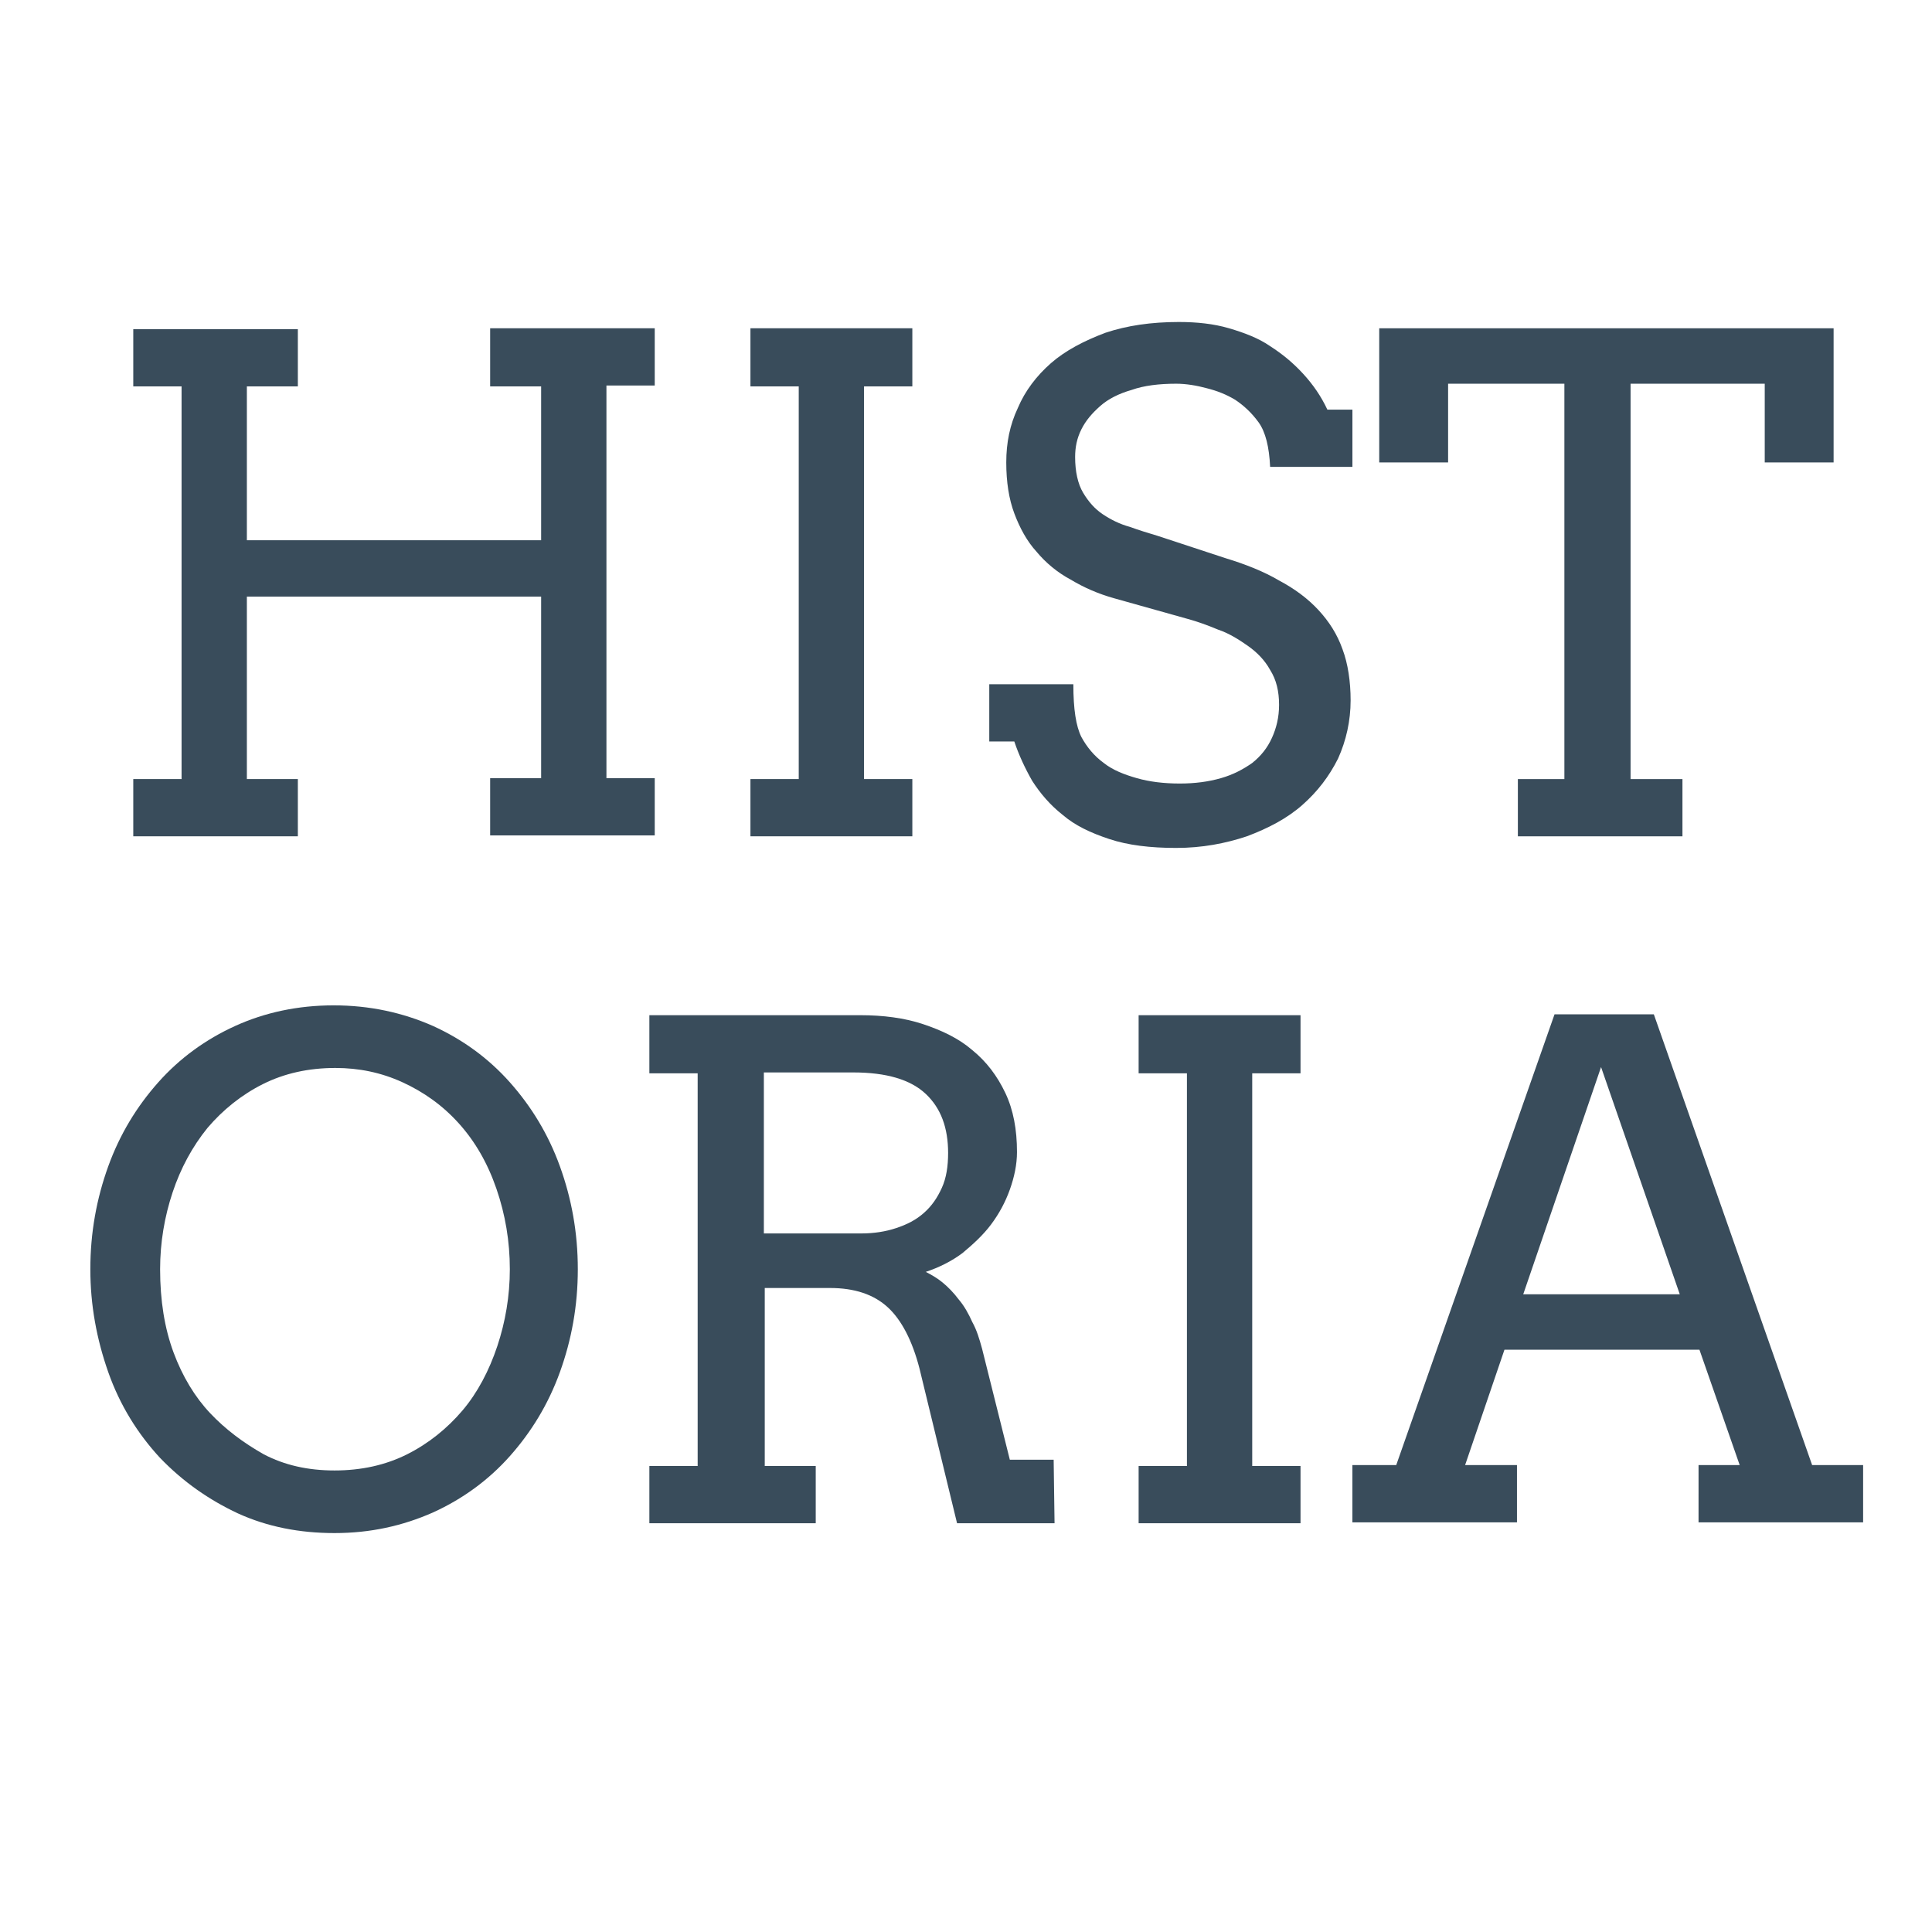<?xml version="1.0" encoding="utf-8"?>
<!-- Generator: Adobe Illustrator 21.0.0, SVG Export Plug-In . SVG Version: 6.00 Build 0)  -->
<svg version="1.1" id="Layer_1" xmlns="http://www.w3.org/2000/svg" xmlns:xlink="http://www.w3.org/1999/xlink" x="0px" y="0px"
	 viewBox="0 0 216 216" style="enable-background:new 0 0 216 216;" xml:space="preserve">
<style type="text/css">
	.st0{fill:#394C5B;}
</style>
<g>
	<g>
		<path class="st0" d="M54.8,36.7h18.4v6.4h-5.4v43.9h5.4v6.4H54.8v-6.4h5.7V66.7H27.6v20.4h5.7v6.4H14.9v-6.4h5.4V43.2h-5.4v-6.4
			h18.4v6.4h-5.7v17.2h32.9V43.2h-5.7V36.7z"/>
		<path class="st0" d="M83.9,36.7h18.1v6.5h-5.4v43.9h5.4v6.4H83.9v-6.4h5.4V43.2h-5.4V36.7z"/>
		<path class="st0" d="M140.7,47.2c-0.8-1.1-1.7-1.9-2.6-2.5c-1-0.6-2-1-3.2-1.3c-1.1-0.3-2.3-0.5-3.4-0.5c-1.9,0-3.6,0.2-5,0.7
			c-1.4,0.4-2.6,1-3.5,1.8s-1.6,1.6-2.1,2.6c-0.5,1-0.7,2-0.7,3.1c0,1.6,0.3,3,0.9,4c0.6,1,1.3,1.8,2.2,2.4c0.9,0.6,1.9,1.1,3,1.4
			c1.1,0.4,2.1,0.7,3.1,1l7.6,2.5c2.3,0.7,4.3,1.5,6,2.5c1.7,0.9,3.2,2,4.4,3.3s2.1,2.7,2.7,4.4c0.6,1.6,0.9,3.6,0.9,5.7
			c0,2.3-0.5,4.5-1.4,6.5c-1,2-2.3,3.7-4,5.2c-1.7,1.5-3.8,2.6-6.2,3.5c-2.4,0.8-5,1.3-7.9,1.3c-2.9,0-5.4-0.3-7.5-1
			c-2.1-0.7-3.8-1.5-5.2-2.7c-1.4-1.1-2.5-2.4-3.4-3.8c-0.8-1.4-1.5-2.9-2-4.4h-2.8v-6.4h9.4c0,2.8,0.3,4.7,0.9,5.9
			c0.6,1.1,1.4,2.1,2.5,2.9c1,0.8,2.3,1.3,3.7,1.7c1.4,0.4,3,0.6,4.8,0.6c1.7,0,3.2-0.2,4.6-0.6s2.5-1,3.5-1.7
			c1-0.8,1.7-1.7,2.2-2.8c0.5-1.1,0.8-2.3,0.8-3.7c0-1.5-0.3-2.8-1-3.9c-0.6-1.1-1.5-2-2.5-2.7c-1-0.7-2.1-1.4-3.3-1.8
			c-1.2-0.5-2.3-0.9-3.4-1.2l-8.2-2.3c-1.8-0.5-3.4-1.2-4.9-2.1c-1.5-0.8-2.8-1.9-3.8-3.1c-1.1-1.2-1.9-2.7-2.5-4.3
			c-0.6-1.6-0.9-3.5-0.9-5.7c0-2.2,0.4-4.2,1.3-6.1c0.8-1.9,2.1-3.6,3.7-5s3.7-2.5,6.1-3.4c2.4-0.8,5.1-1.2,8.2-1.2
			c2,0,3.9,0.2,5.6,0.7s3.3,1.1,4.6,2c1.4,0.9,2.6,1.9,3.7,3.1c1.1,1.2,2,2.5,2.7,4h2.8v6.4h-9.2C141.9,50,141.5,48.3,140.7,47.2z"
			/>
		<path class="st0" d="M169.7,87.1h5.2V42.9h-13v8.8h-7.7v-15H205v15h-7.7v-8.8h-15v44.2h5.8v6.4h-18.4V87.1z"/>
		<path class="st0" d="M37.4,171.4c-3.9,0-7.5-0.7-10.8-2.2c-3.2-1.5-6.1-3.5-8.7-6.2c-2.5-2.7-4.5-5.9-5.8-9.6
			c-1.3-3.7-2-7.5-2-11.5c0-4.1,0.7-7.9,2-11.5c1.3-3.6,3.2-6.7,5.6-9.4c2.4-2.7,5.3-4.8,8.6-6.3c3.3-1.5,7-2.3,11-2.3
			c4,0,7.7,0.8,11.1,2.3c3.3,1.5,6.2,3.6,8.6,6.3c2.4,2.7,4.3,5.8,5.6,9.4s2,7.4,2,11.5s-0.7,7.9-2,11.5c-1.3,3.6-3.2,6.7-5.6,9.4
			c-2.4,2.7-5.3,4.8-8.6,6.3C45,170.6,41.4,171.4,37.4,171.4z M37.4,164.4c3,0,5.7-0.6,8.1-1.8c2.4-1.2,4.5-2.9,6.2-4.9
			s3-4.5,3.9-7.2c0.9-2.7,1.4-5.6,1.4-8.6c0-3.1-0.5-6.1-1.5-9s-2.4-5.3-4.2-7.3s-3.9-3.5-6.3-4.6c-2.4-1.1-4.9-1.6-7.5-1.6
			c-3,0-5.7,0.6-8.1,1.8c-2.4,1.2-4.5,2.9-6.2,4.9c-1.7,2.1-3,4.5-3.9,7.2c-0.9,2.7-1.4,5.6-1.4,8.6c0,3.5,0.5,6.6,1.5,9.3
			c1,2.7,2.4,5,4.1,6.8s3.7,3.3,6,4.6C31.8,163.8,34.4,164.4,37.4,164.4z"/>
		<path class="st0" d="M72.6,113.5h23.6c2.5,0,4.9,0.3,7,1c2.1,0.7,4,1.6,5.5,2.9c1.6,1.3,2.8,2.9,3.7,4.8s1.3,4.1,1.3,6.6
			c0,1.4-0.3,2.8-0.8,4.2c-0.5,1.4-1.2,2.7-2.1,3.9c-0.9,1.2-2,2.2-3.2,3.2c-1.2,0.9-2.6,1.6-4.1,2.1c0.6,0.3,1.3,0.7,1.9,1.2
			c0.6,0.5,1.2,1.1,1.8,1.9c0.6,0.7,1.1,1.6,1.5,2.5c0.5,0.9,0.8,1.9,1.1,3l3.1,12.4h4.9l0.1,7.1H107l-4.2-17.3
			c-0.8-3.1-2-5.4-3.5-6.8c-1.6-1.5-3.8-2.2-6.5-2.2h-7.3v19.9h5.7v6.4H72.6v-6.4H78V120h-5.4V113.5z M85.4,120v17.9h10.9
			c1.4,0,2.7-0.2,3.9-0.6c1.2-0.4,2.2-0.9,3.1-1.7c0.9-0.8,1.5-1.7,2-2.8s0.7-2.4,0.7-3.9c0-2.8-0.8-5-2.5-6.6
			c-1.7-1.6-4.4-2.4-8.1-2.4H85.4z"/>
		<path class="st0" d="M127.3,113.5h18.1v6.5H140v43.9h5.4v6.4h-18.1v-6.4h5.4V120h-5.4V113.5z"/>
		<path class="st0" d="M189.8,163.8h4.7l-4.5-12.9h-21.8l-4.4,12.9h5.8v6.4h-18.4v-6.4h4.9l17.7-50.4h11.1l17.7,50.4h5.7v6.4h-18.4
			V163.8z M170.3,144.7h17.5l-8.8-25.4L170.3,144.7z"/>
	</g>
</g>
</svg>
